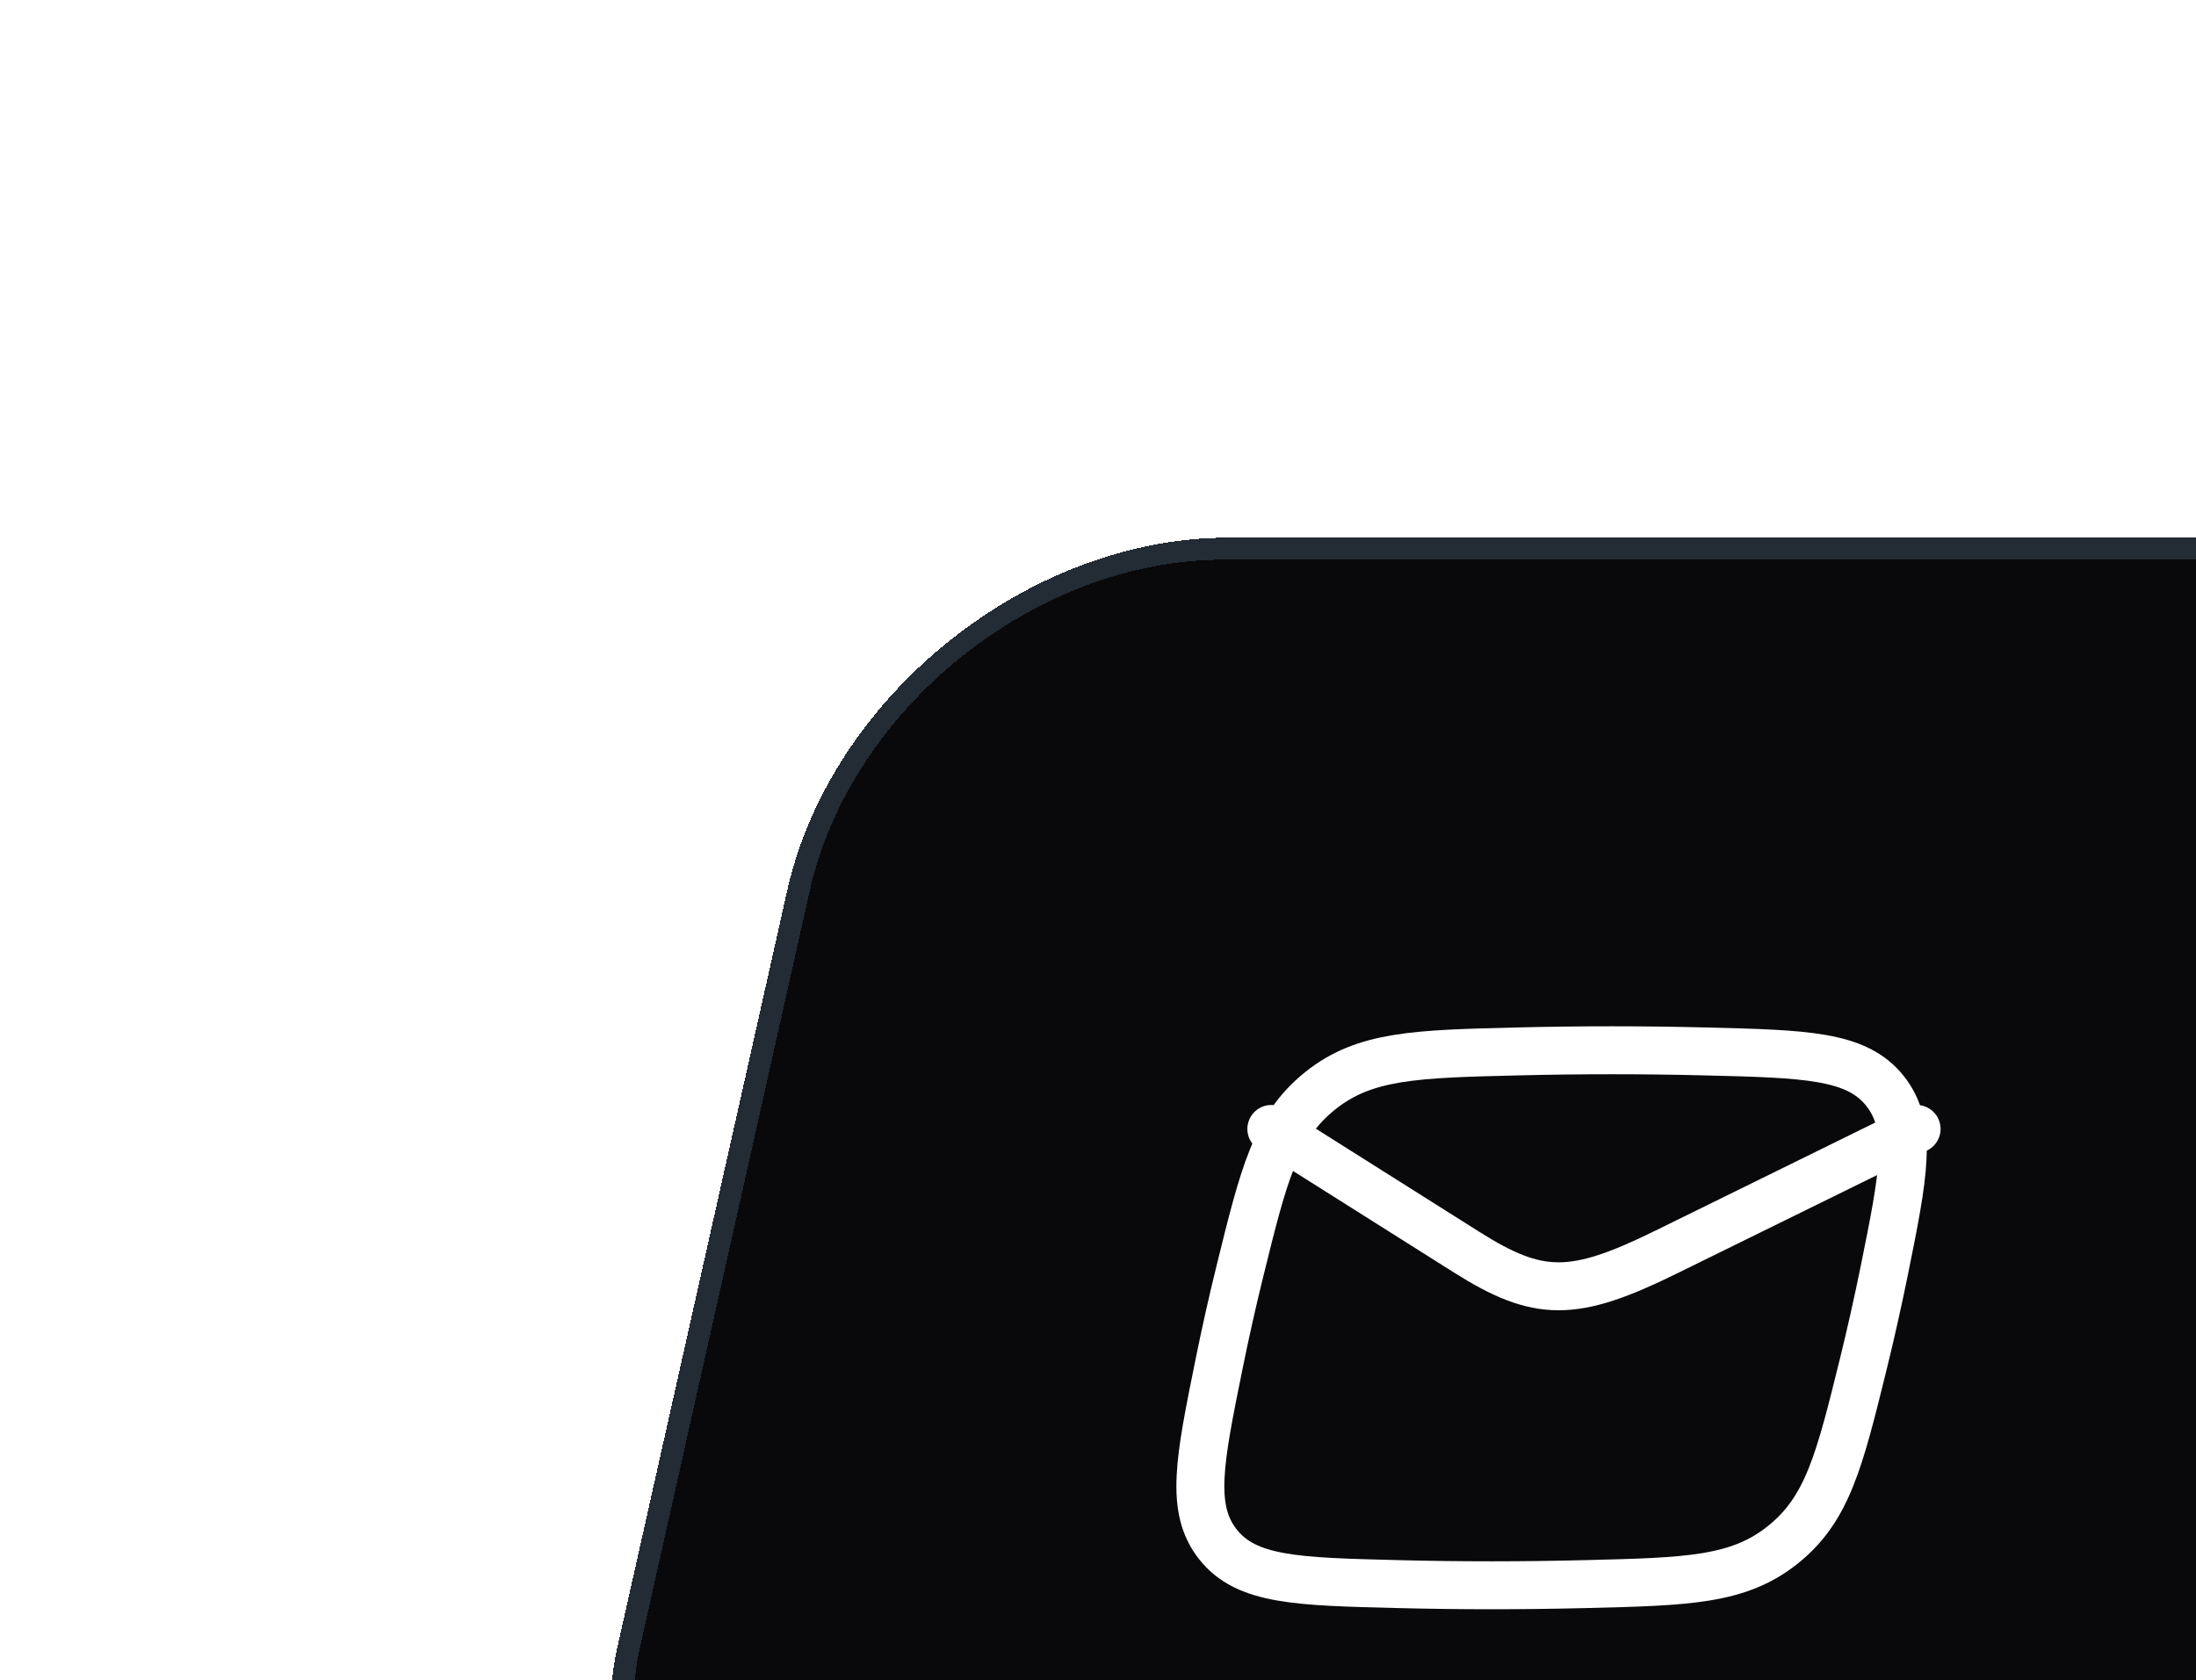 <svg width="98" height="75" viewBox="0 0 98 75" fill="none" xmlns="http://www.w3.org/2000/svg">
<g filter="url(#filter0_dddd_1_31)">
<rect width="76.08" height="66.33" rx="16" transform="matrix(1.009 0 -0.221 0.985 14.664 0)" fill="#09090B" shape-rendering="crispEdges"/>
<rect x="0.394" y="0.492" width="75.08" height="65.33" rx="15.5" transform="matrix(1.009 0 -0.221 0.985 14.769 0.008)" stroke="#232B34" shape-rendering="crispEdges"/>
<path d="M32.736 26.392L41.453 31.894C44.668 33.923 46.217 33.923 50.342 31.894L61.531 26.392" stroke="white" stroke-width="2.14" stroke-linecap="round" stroke-linejoin="round"/>
<path d="M30.401 36.894C29.528 41.199 29.092 43.353 30.362 44.947C31.632 46.543 33.886 46.598 38.395 46.709C41.172 46.779 43.94 46.779 46.748 46.709C51.307 46.598 53.586 46.543 55.572 44.947C57.558 43.353 58.089 41.199 59.151 36.894C59.491 35.509 59.8 34.132 60.082 32.747C60.954 28.441 61.39 26.288 60.119 24.693C58.849 23.098 56.596 23.043 52.087 22.932C49.318 22.863 46.533 22.863 43.733 22.932C39.175 23.043 36.896 23.098 34.91 24.693C32.923 26.288 32.392 28.441 31.331 32.747C30.99 34.129 30.681 35.512 30.401 36.894Z" stroke="white" stroke-width="2.14" stroke-linecap="round" stroke-linejoin="round"/>
</g>
<defs>
<filter id="filter0_dddd_1_31" x="0" y="0" width="101.129" height="75" filterUnits="userSpaceOnUse" color-interpolation-filters="sRGB">
<feFlood flood-opacity="0" result="BackgroundImageFix"/>
<feColorMatrix in="SourceAlpha" type="matrix" values="0 0 0 0 0 0 0 0 0 0 0 0 0 0 0 0 0 0 127 0" result="hardAlpha"/>
<feOffset dx="9.6" dy="9.6"/>
<feComposite in2="hardAlpha" operator="out"/>
<feColorMatrix type="matrix" values="0 0 0 0 0.137 0 0 0 0 0.169 0 0 0 0 0.204 0 0 0 1 0"/>
<feBlend mode="normal" in2="BackgroundImageFix" result="effect1_dropShadow_1_31"/>
<feColorMatrix in="SourceAlpha" type="matrix" values="0 0 0 0 0 0 0 0 0 0 0 0 0 0 0 0 0 0 127 0" result="hardAlpha"/>
<feOffset dx="7.2" dy="7.2"/>
<feComposite in2="hardAlpha" operator="out"/>
<feColorMatrix type="matrix" values="0 0 0 0 0.137 0 0 0 0 0.169 0 0 0 0 0.204 0 0 0 1 0"/>
<feBlend mode="normal" in2="effect1_dropShadow_1_31" result="effect2_dropShadow_1_31"/>
<feColorMatrix in="SourceAlpha" type="matrix" values="0 0 0 0 0 0 0 0 0 0 0 0 0 0 0 0 0 0 127 0" result="hardAlpha"/>
<feOffset dx="4.8" dy="4.8"/>
<feComposite in2="hardAlpha" operator="out"/>
<feColorMatrix type="matrix" values="0 0 0 0 0.137 0 0 0 0 0.169 0 0 0 0 0.204 0 0 0 1 0"/>
<feBlend mode="normal" in2="effect2_dropShadow_1_31" result="effect3_dropShadow_1_31"/>
<feColorMatrix in="SourceAlpha" type="matrix" values="0 0 0 0 0 0 0 0 0 0 0 0 0 0 0 0 0 0 127 0" result="hardAlpha"/>
<feOffset dx="2.4" dy="2.4"/>
<feComposite in2="hardAlpha" operator="out"/>
<feColorMatrix type="matrix" values="0 0 0 0 0.137 0 0 0 0 0.169 0 0 0 0 0.204 0 0 0 1 0"/>
<feBlend mode="normal" in2="effect3_dropShadow_1_31" result="effect4_dropShadow_1_31"/>
<feBlend mode="normal" in="SourceGraphic" in2="effect4_dropShadow_1_31" result="shape"/>
</filter>
</defs>
</svg>
